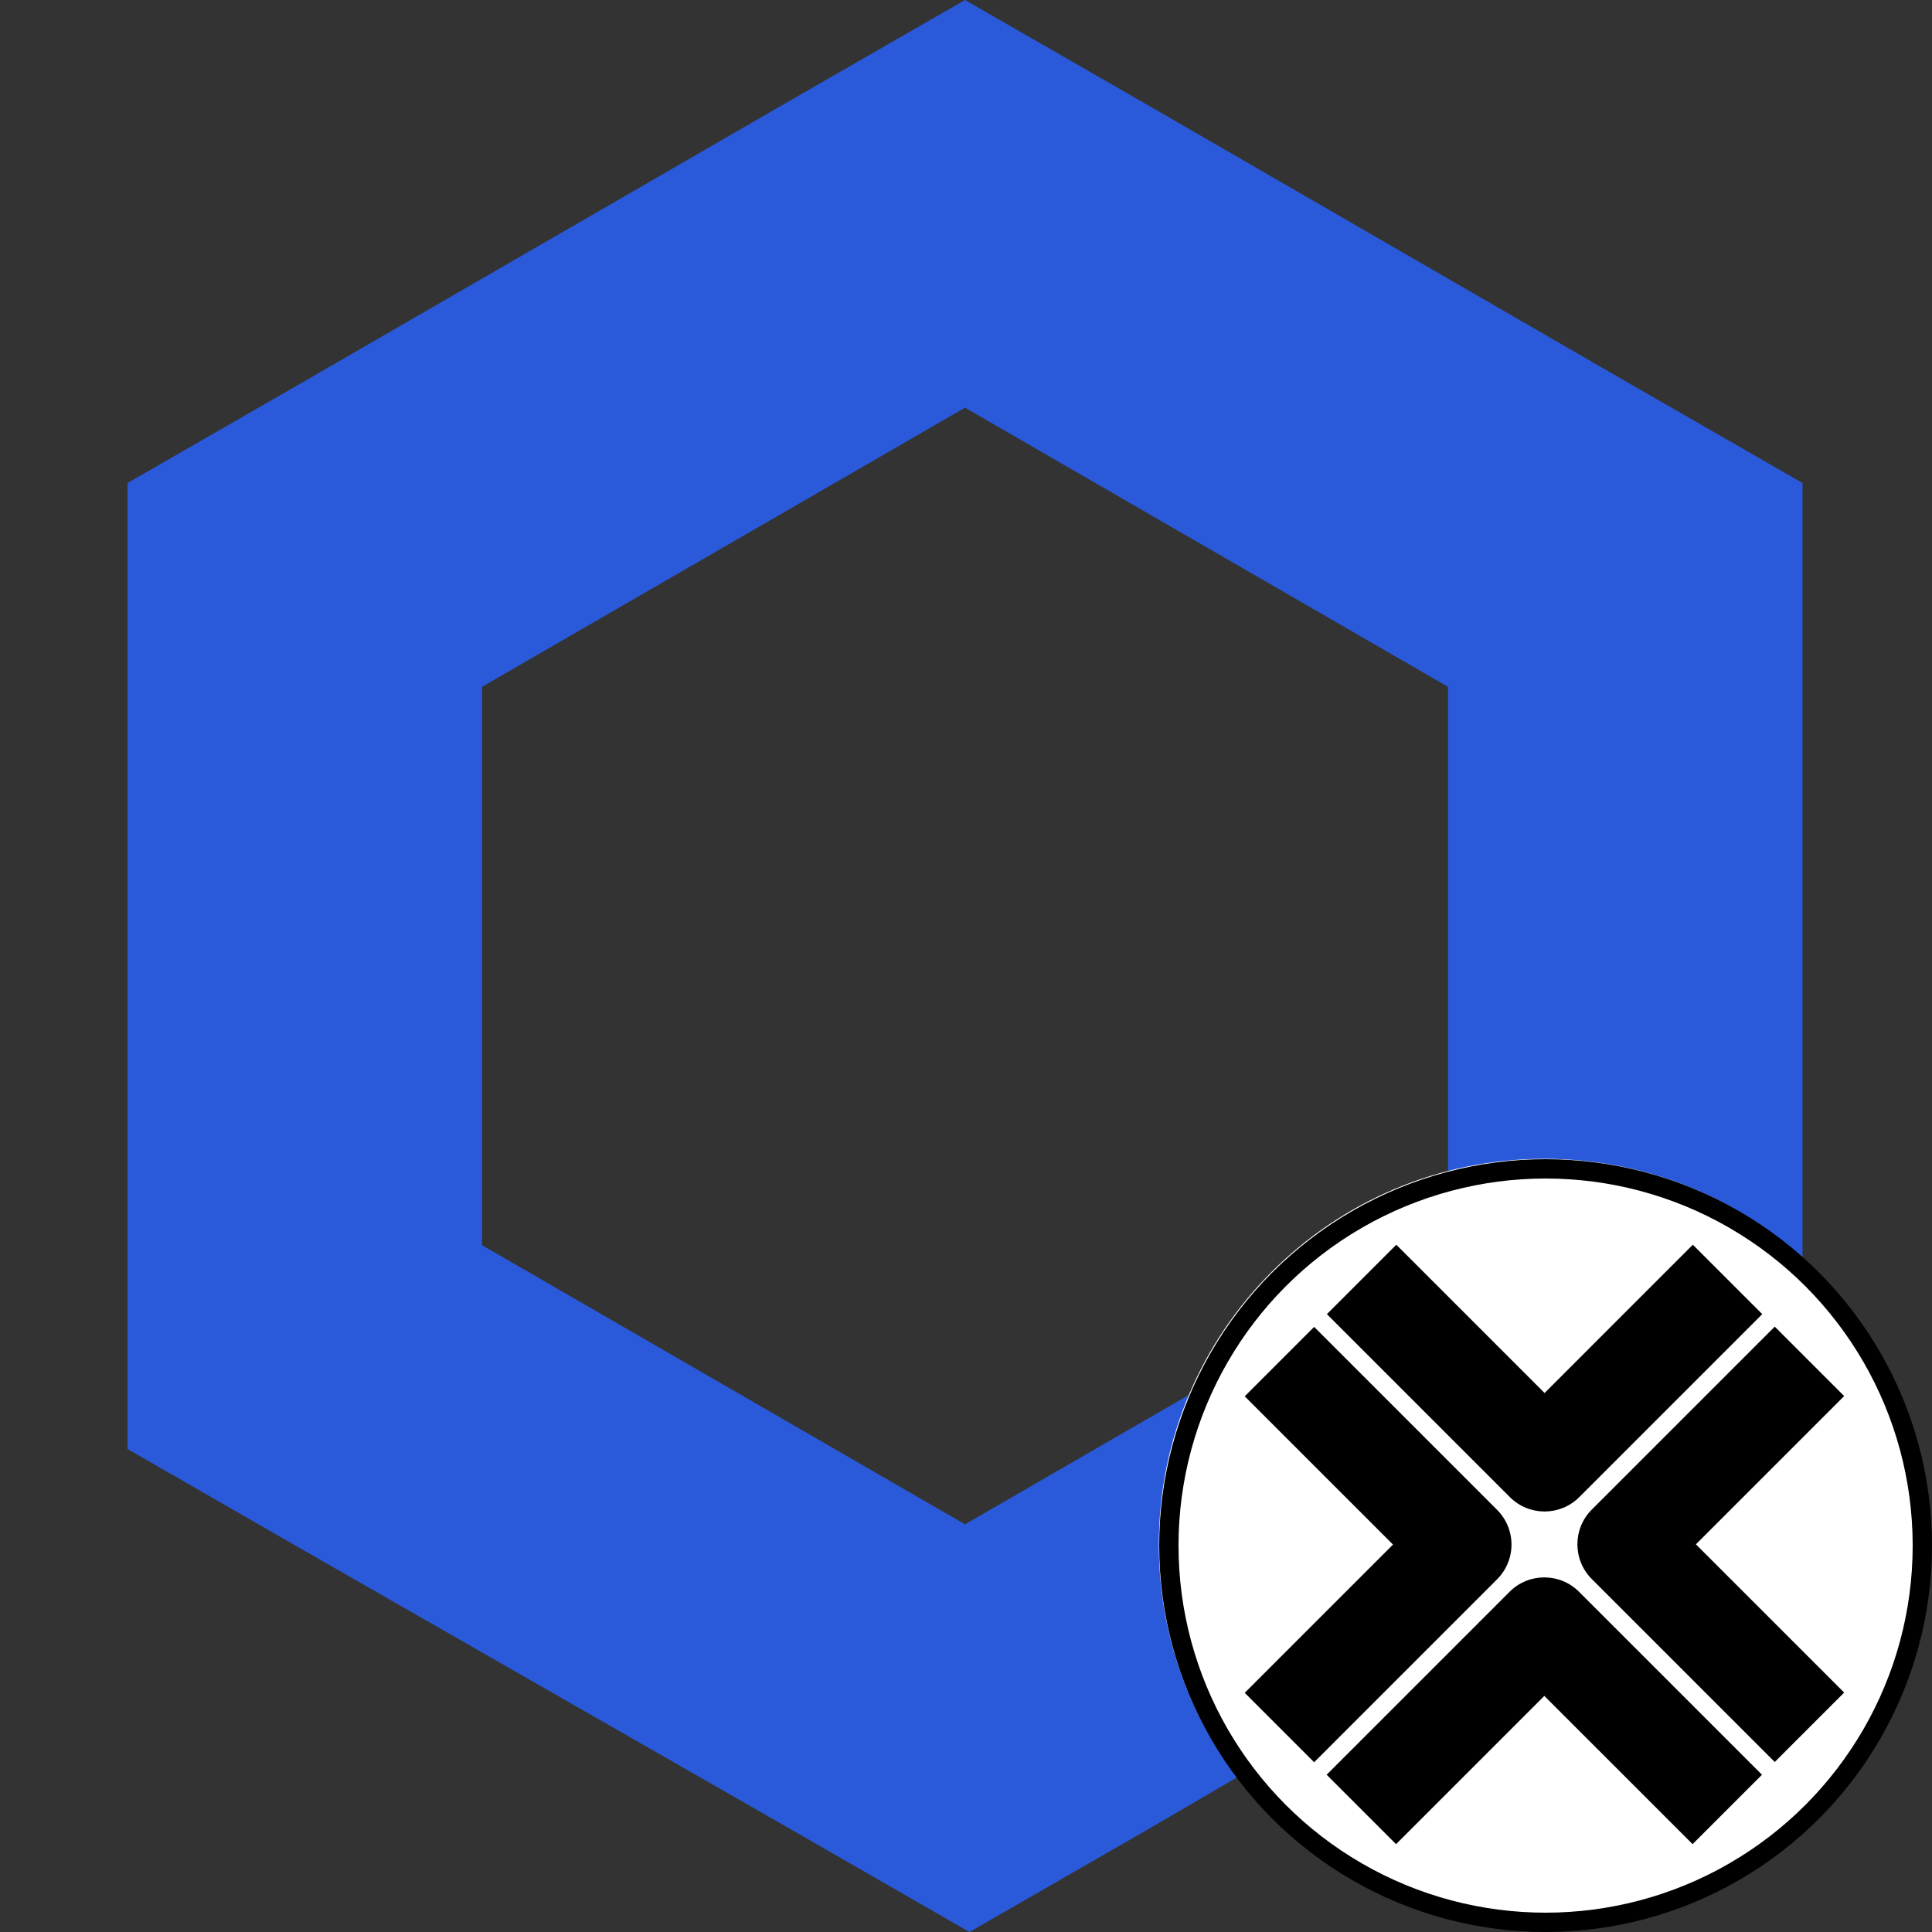<svg width="500" height="500" viewBox="0 0 500 500" fill="none" xmlns="http://www.w3.org/2000/svg">
<rect x="0" y="0" width="500" height="500" fill="#333333" stroke="none"/>
<g clip-path="url(#clip0_104_1591)">
<path d="M249.743 0L203.872 26.376L78.872 98.624L33 125V375L78.872 401.376L205.018 473.624L250.89 500L296.761 473.624L420.615 401.376L466.486 375V125L420.615 98.624L295.615 26.376L249.743 0ZM124.743 322.248V177.752L249.743 105.505L374.743 177.752V322.248L249.743 394.495L124.743 322.248Z" fill="#2A5ADA"/>
</g>
<g clip-path="url(#clip1_104_1591)">
<path d="M399.7 499.5C454.818 499.5 499.5 454.818 499.5 399.7C499.5 344.582 454.818 299.899 399.7 299.899C344.582 299.899 299.899 344.582 299.899 399.7C299.899 454.818 344.582 499.5 399.7 499.5Z" fill="white"/>
<path d="M408.715 387.452L456.071 340.098L438.105 322.135L399.734 360.506L361.362 322.135L343.398 340.098L390.752 387.452C393.232 389.932 396.483 391.173 399.734 391.173C402.984 391.173 406.235 389.933 408.715 387.452ZM477.267 438.039L438.896 399.668L477.267 361.296L459.303 343.333L411.95 390.687C406.99 395.647 406.99 403.69 411.95 408.65L459.303 456.004L477.267 438.039ZM399.668 438.895L438.039 477.266L456.002 459.302L408.649 411.949C403.688 406.988 395.647 406.988 390.685 411.949L343.332 459.302L361.297 477.266L399.668 438.895ZM387.452 408.715C389.835 406.332 391.173 403.102 391.173 399.733C391.173 396.365 389.835 393.133 387.452 390.751L340.099 343.398L322.135 361.363L360.506 399.733L322.135 438.105L340.099 456.069L387.452 408.715Z" fill="black"/>
</g>
<circle cx="400" cy="400" r="97.5" stroke="black" stroke-width="5"/>
<defs>
<clipPath id="clip0_104_1591">
<rect width="433.486" height="500" fill="white" transform="translate(33)"/>
</clipPath>
<clipPath id="clip1_104_1591">
<rect width="200" height="200" fill="white" transform="translate(299.6 299.6)"/>
</clipPath>
</defs>
</svg>
